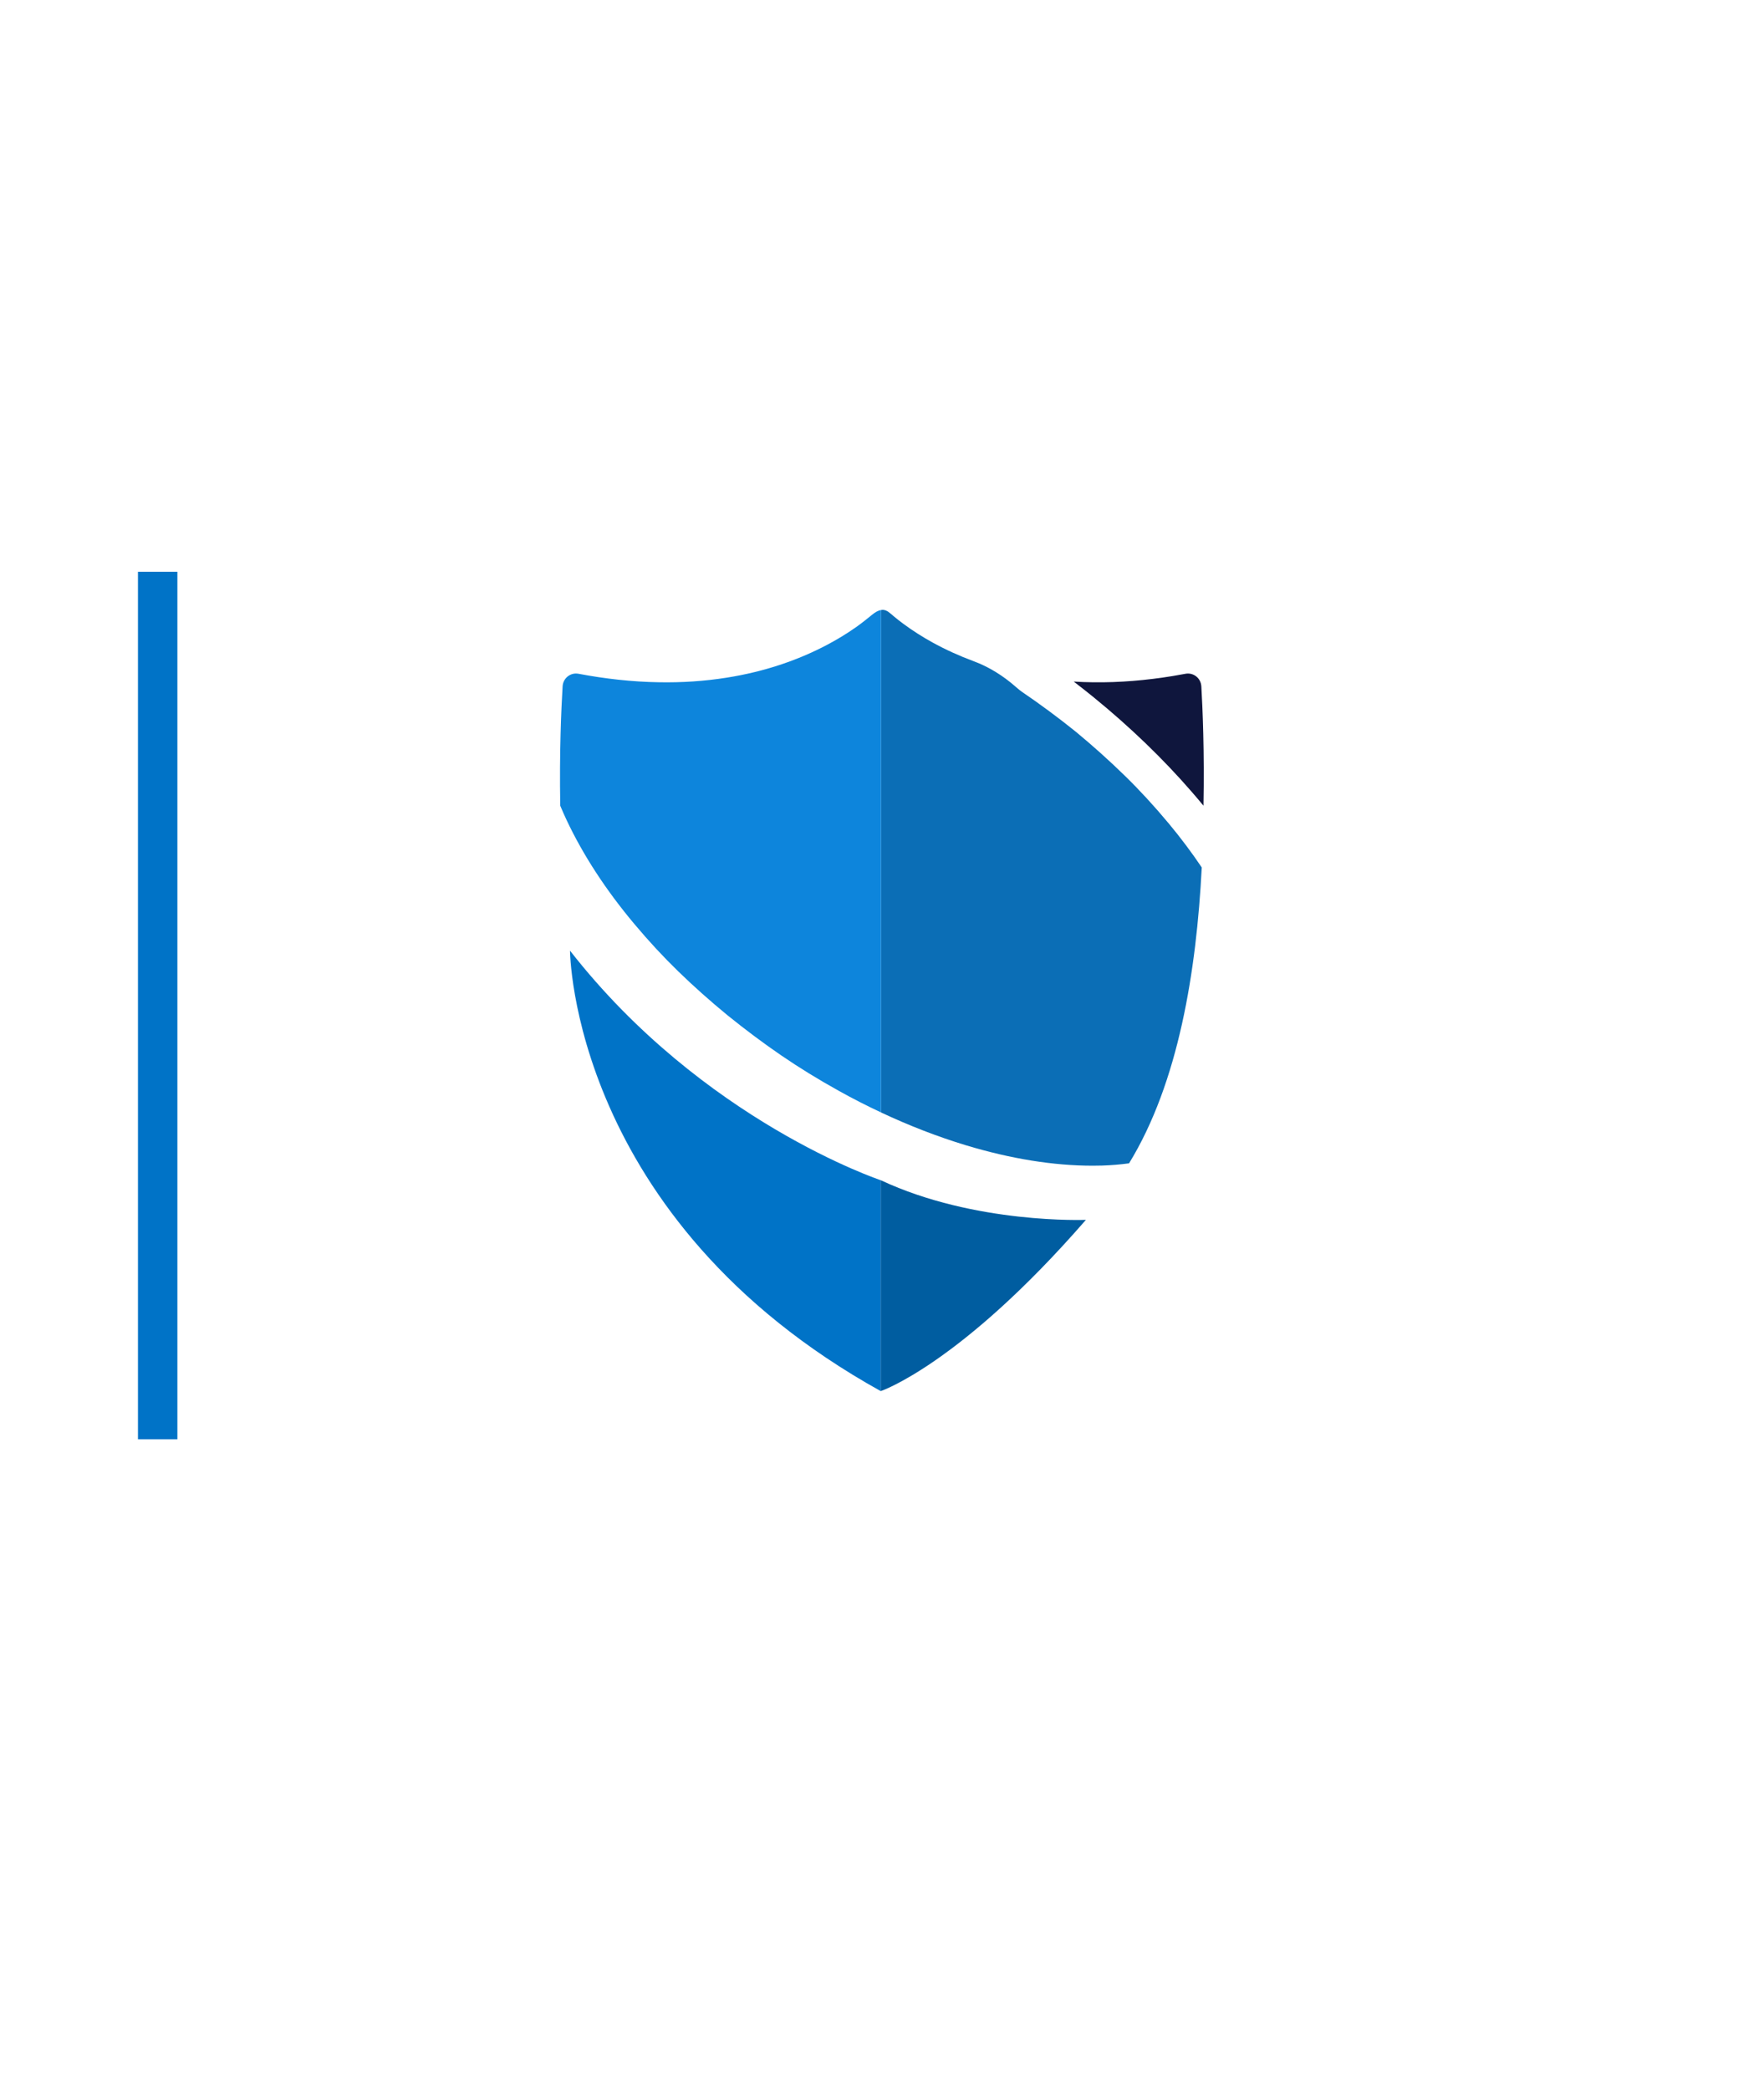 <svg width="179" height="212" viewBox="0 0 179 212" fill="none" xmlns="http://www.w3.org/2000/svg">
<g filter="url(#filter0_d_257_332)">
<rect width="151" height="184" rx="5" transform="matrix(-1 0 0 1 165 10)" fill="white"/>
</g>
<rect x="14" y="58" width="4" height="88" fill="#0073C7"/>
<g clip-path="url(#clip0_257_332)">
<g filter="url(#filter1_d_257_332)">
<path d="M57.842 96.435C57.842 96.435 57.953 123.668 89.372 141.114V119.72C89.372 119.72 71.326 113.714 57.842 96.435Z" fill="#0073C7"/>
<path d="M110.193 123.741C110.193 123.741 98.946 124.203 89.372 119.718V141.113C89.372 141.113 97.432 138.415 110.193 123.739V123.741Z" fill="#005DA0"/>
<path d="M121.903 69.617C121.857 68.787 121.098 68.195 120.294 68.347C119.856 68.431 119.414 68.509 118.976 68.58C116.323 69.012 113.638 69.243 110.952 69.211C110.286 69.203 109.62 69.179 108.955 69.138C109.639 69.664 110.318 70.196 110.988 70.742C114.697 73.764 118.048 76.996 120.947 80.343C121.347 80.802 121.739 81.265 122.12 81.729C122.225 76.28 122.034 71.849 121.905 69.613L121.903 69.617Z" fill="#0F163D"/>
<path d="M114.158 78.708C112.605 77.188 110.926 75.68 109.168 74.227C107.387 72.793 105.542 71.429 103.685 70.168C103.528 70.061 103.315 69.886 103.079 69.678C101.816 68.57 100.367 67.649 98.791 67.069C97.353 66.537 95.954 65.904 94.612 65.164C93.595 64.601 92.608 63.976 91.67 63.282C91.326 63.028 90.986 62.763 90.659 62.487C90.337 62.223 90.035 61.887 89.596 61.862C89.532 61.859 89.471 61.873 89.409 61.883V112.849C92.249 114.183 95.127 115.299 98.01 116.174C102.573 117.55 106.903 118.247 110.882 118.247C111.204 118.247 111.529 118.243 111.842 118.233C112.775 118.203 113.685 118.126 114.57 118.007C119.605 109.792 121.405 98.494 121.947 87.994C120.938 86.496 119.827 85.009 118.609 83.546C117.13 81.773 115.676 80.189 114.159 78.708H114.158Z" fill="#0B6EB6"/>
<path d="M88.52 62.34C87.984 62.778 87.444 63.207 86.88 63.609C85.876 64.316 84.824 64.949 83.736 65.512C82.329 66.243 80.869 66.858 79.371 67.365C77.541 67.984 75.66 68.438 73.757 68.739C71.481 69.103 69.176 69.249 66.875 69.208C64.132 69.165 61.4 68.856 58.703 68.346C57.901 68.193 57.144 68.781 57.091 69.612C56.956 71.846 56.755 76.283 56.852 81.737C57.051 82.212 57.263 82.688 57.487 83.169C59.171 86.745 61.49 90.3 64.377 93.737C65.86 95.501 67.319 97.075 68.837 98.547C70.395 100.06 72.078 101.559 73.833 102.997C75.629 104.451 77.465 105.82 79.287 107.068C81.088 108.301 83.007 109.481 85.156 110.675C86.56 111.457 87.98 112.179 89.409 112.849V61.883C89.075 61.932 88.774 62.131 88.52 62.342V62.34Z" fill="#0D85DC"/>
</g>
</g>
<defs>
<filter id="filter0_d_257_332" x="0" y="0" width="179" height="212" filterUnits="userSpaceOnUse" color-interpolation-filters="sRGB">
<feFlood flood-opacity="0" result="BackgroundImageFix"/>
<feColorMatrix in="SourceAlpha" type="matrix" values="0 0 0 0 0 0 0 0 0 0 0 0 0 0 0 0 0 0 127 0" result="hardAlpha"/>
<feOffset dy="4"/>
<feGaussianBlur stdDeviation="7"/>
<feComposite in2="hardAlpha" operator="out"/>
<feColorMatrix type="matrix" values="0 0 0 0 0 0 0 0 0 0 0 0 0 0 0 0 0 0 0.05 0"/>
<feBlend mode="normal" in2="BackgroundImageFix" result="effect1_dropShadow_257_332"/>
<feBlend mode="normal" in="SourceGraphic" in2="effect1_dropShadow_257_332" result="shape"/>
</filter>
<filter id="filter1_d_257_332" x="48.827" y="53.862" width="81.324" height="95.252" filterUnits="userSpaceOnUse" color-interpolation-filters="sRGB">
<feFlood flood-opacity="0" result="BackgroundImageFix"/>
<feColorMatrix in="SourceAlpha" type="matrix" values="0 0 0 0 0 0 0 0 0 0 0 0 0 0 0 0 0 0 127 0" result="hardAlpha"/>
<feOffset/>
<feGaussianBlur stdDeviation="4"/>
<feColorMatrix type="matrix" values="0 0 0 0 0.349 0 0 0 0 0.192 0 0 0 0 1 0 0 0 0.3 0"/>
<feBlend mode="normal" in2="BackgroundImageFix" result="effect1_dropShadow_257_332"/>
<feBlend mode="normal" in="SourceGraphic" in2="effect1_dropShadow_257_332" result="shape"/>
</filter>
<clipPath id="clip0_257_332">
<rect width="69" height="83" fill="white" transform="translate(55 60)"/>
</clipPath>
</defs>
</svg>
